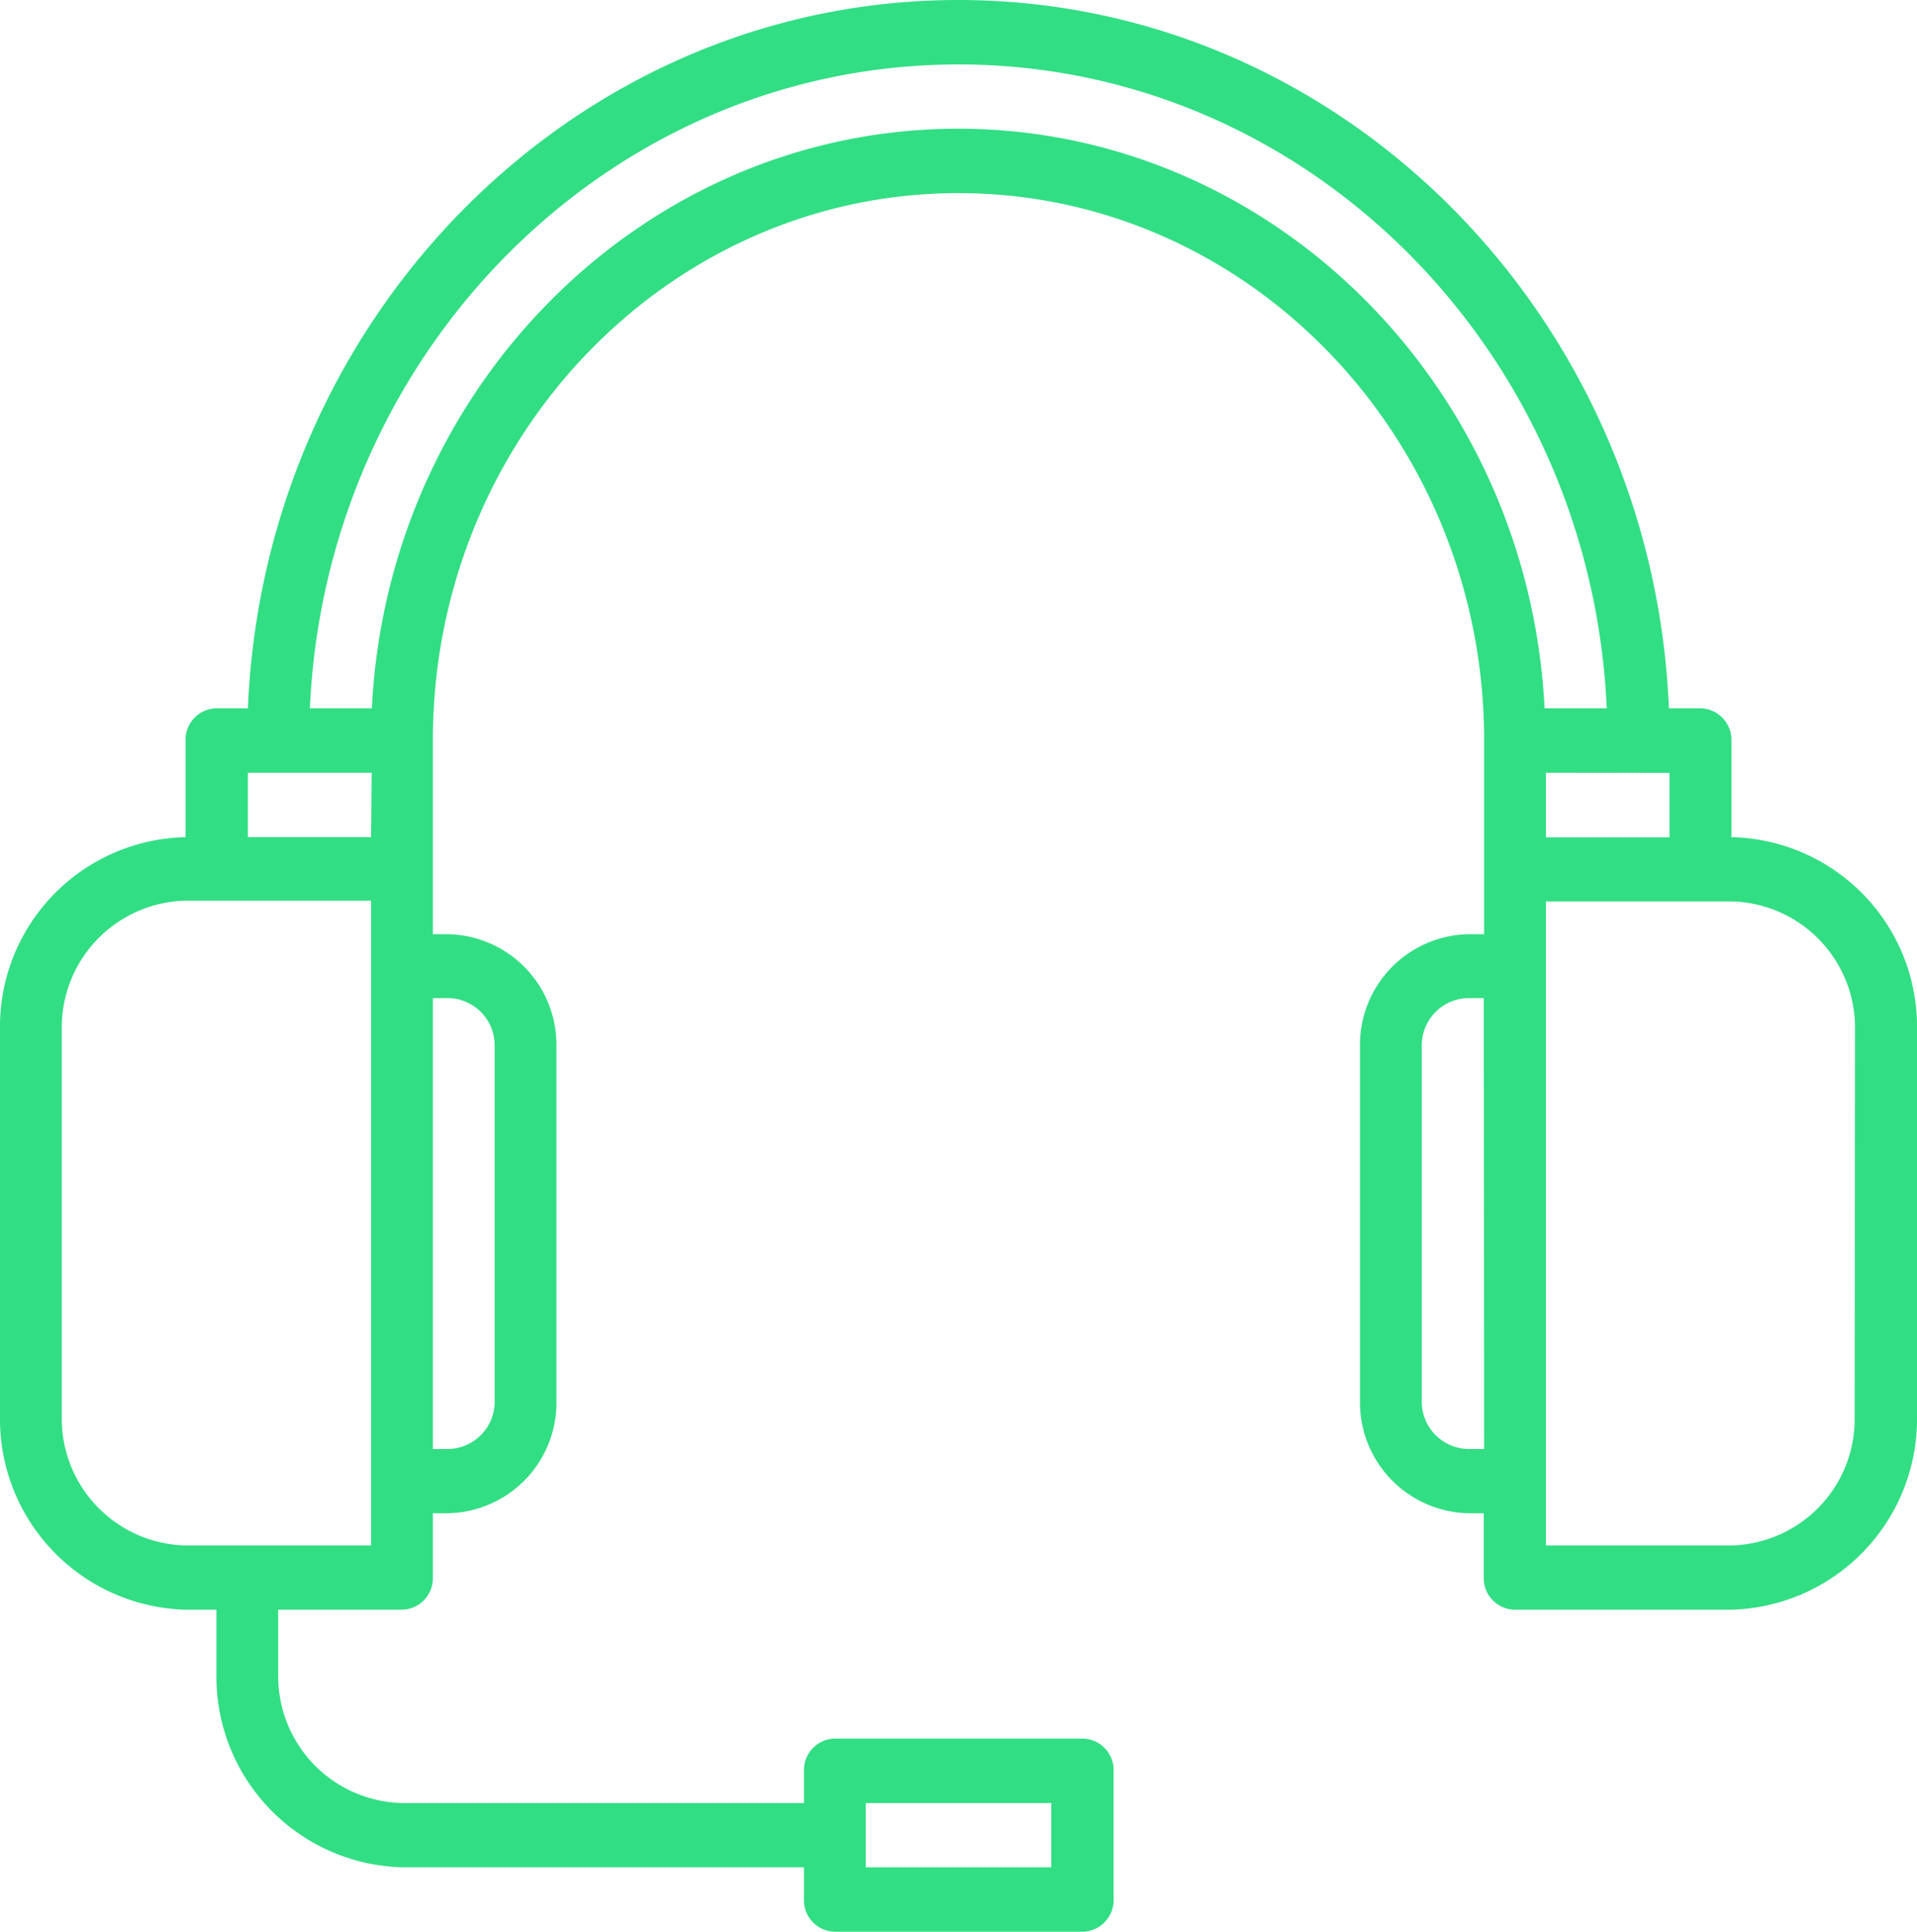 <svg xmlns="http://www.w3.org/2000/svg" viewBox="0 0 100.53 101.32"><defs><style>.cls-1{fill:#32de84;}</style></defs><g id="Layer_2" data-name="Layer 2"><g id="Layer_1-2" data-name="Layer 1"><path class="cls-1" d="M90.8,43.91V38.84a1.66,1.66,0,0,0-1.62-1.69H87.52C86.66,16.52,70.28,0,50.26,0S13.86,16.52,13,37.15H11.35a1.65,1.65,0,0,0-1.62,1.69v5.07A9.94,9.94,0,0,0,0,54V74.3A10,10,0,0,0,9.73,84.43h1.62v3.38a10,10,0,0,0,9.73,10.13H42.16v1.69a1.65,1.65,0,0,0,1.62,1.69h13a1.66,1.66,0,0,0,1.62-1.69V92.88a1.65,1.65,0,0,0-1.62-1.69h-13a1.65,1.65,0,0,0-1.62,1.69v1.69H21.08a6.65,6.65,0,0,1-6.49-6.76V84.43h6.49a1.65,1.65,0,0,0,1.62-1.69V79.37h.81a5.8,5.8,0,0,0,5.67-5.91V54.88A5.8,5.8,0,0,0,23.51,49H22.7V38.84C22.7,23,35.06,10.13,50.26,10.13S77.83,23,77.83,38.84V49H77a5.8,5.8,0,0,0-5.68,5.91V73.46A5.81,5.81,0,0,0,77,79.37h.81v3.37a1.65,1.65,0,0,0,1.62,1.69H90.8a10,10,0,0,0,9.73-10.13V54A9.94,9.94,0,0,0,90.8,43.91ZM45.4,94.57h9.73v3.37H45.4ZM77.83,76H77a2.48,2.48,0,0,1-2.44-2.53V54.88A2.48,2.48,0,0,1,77,52.35h.81Zm9.72-35.46v3.38H81.07V40.53ZM19.46,81.06H9.73A6.65,6.65,0,0,1,3.24,74.3V54a6.65,6.65,0,0,1,6.49-6.76h9.73Zm0-37.15H13V40.53h6.49Zm4.05,8.44a2.48,2.48,0,0,1,2.43,2.53V73.46A2.48,2.48,0,0,1,23.51,76H22.7V52.35ZM50.26,6.75c-16.44,0-29.92,13.49-30.76,30.4H16.25C17.1,18.38,32,3.38,50.26,3.38s33.16,15,34,33.77H81c-.85-16.91-14.32-30.4-30.77-30.4Zm47,67.55a6.63,6.63,0,0,1-6.48,6.76H81.07V47.28H90.8A6.63,6.63,0,0,1,97.28,54Z"/></g></g></svg>